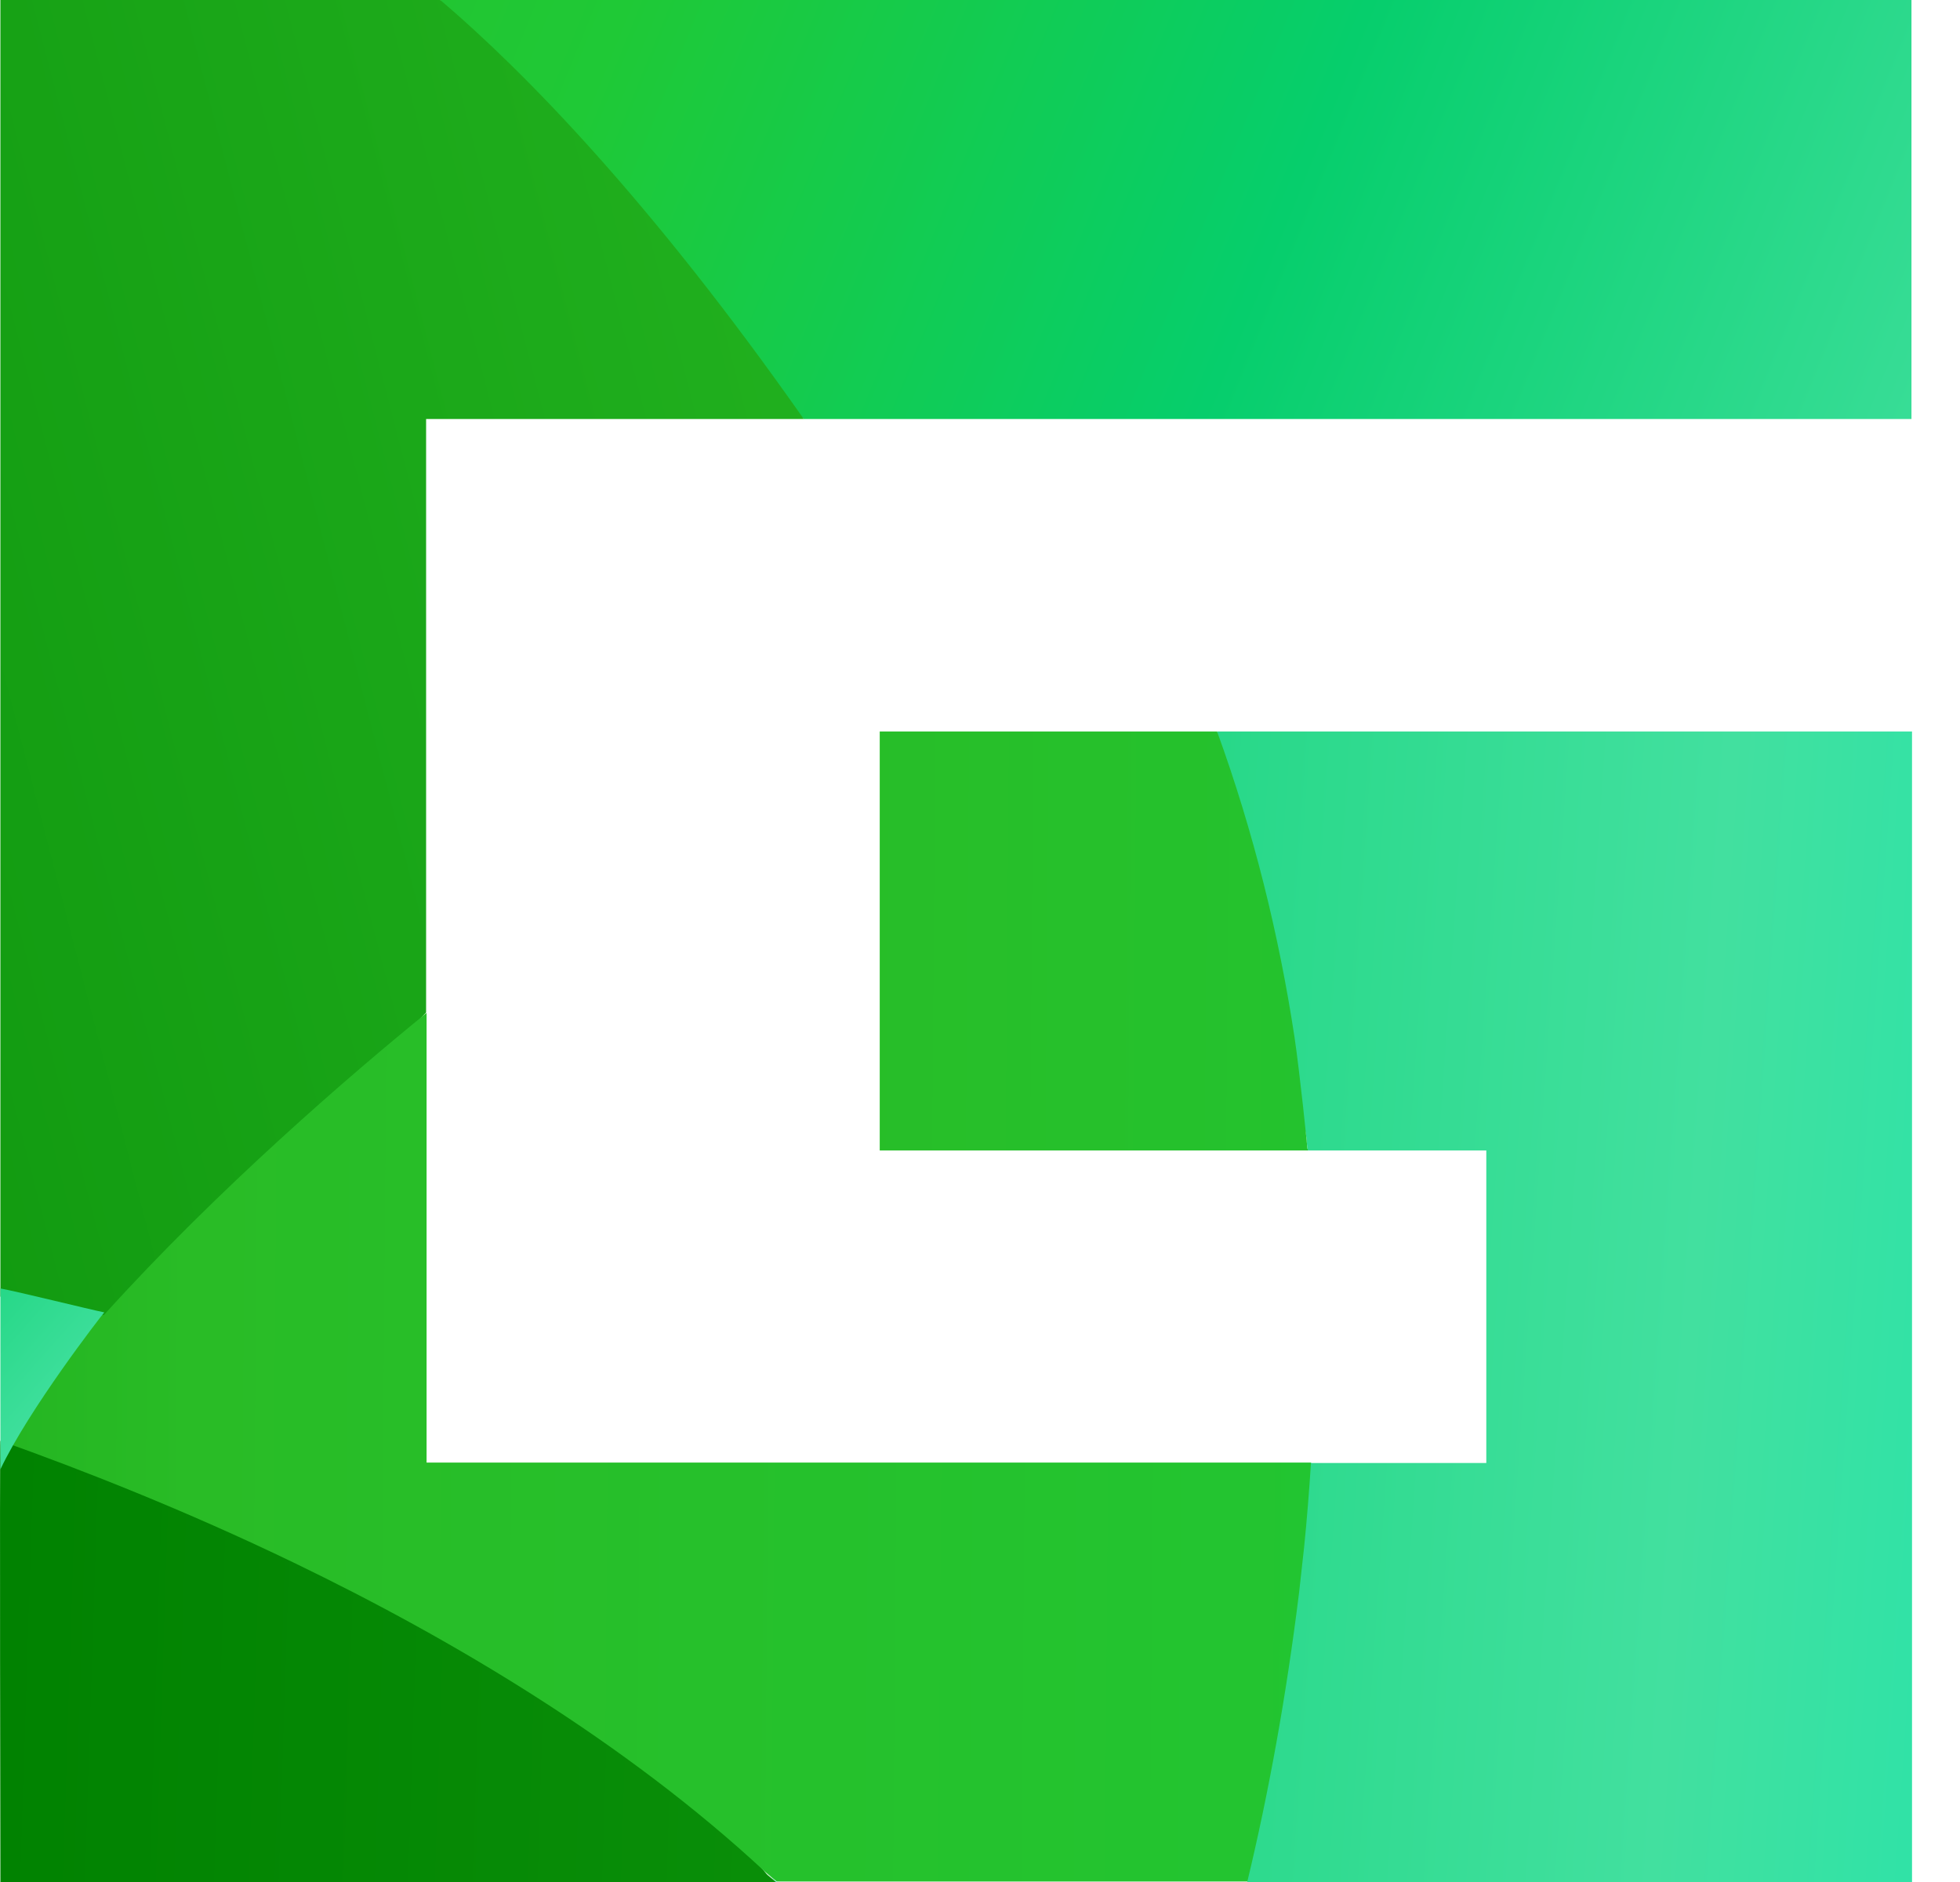 <svg width="25" height="24" viewBox="0 0 25 24" fill="none" xmlns="http://www.w3.org/2000/svg">
<path d="M16.722 18.657C16.699 19.037 16.669 19.393 16.634 19.738C16.669 19.381 16.704 19.025 16.728 18.657H16.722Z" fill="url(#paint0_linear_171_680)"/>
<path d="M16.663 14.51C16.622 14.085 16.581 13.659 16.517 13.228C16.576 13.665 16.628 14.096 16.663 14.51Z" fill="url(#paint1_linear_171_680)"/>
<path d="M5.616 0C6.124 0.926 7.438 2.749 10.252 5.343H24.381V0H5.616Z" fill="url(#paint2_linear_171_680)"/>
<path d="M9.896 24H9.908C9.861 23.96 9.809 23.92 9.762 23.879C9.809 23.92 9.855 23.96 9.896 24Z" fill="url(#paint3_linear_171_680)"/>
<path d="M15.524 9.328C15.717 10.444 15.91 11.876 16.108 13.176C16.173 13.607 16.622 14.085 16.663 14.51C16.663 14.556 16.675 14.602 16.675 14.654C16.675 14.66 16.675 14.666 16.675 14.671H18.958V18.657H16.721C16.476 18.962 16.289 20.014 16.254 20.371C16.231 20.567 16.213 20.762 16.19 20.946C16.027 22.263 15.904 22.827 15.91 24H24.388V9.328H15.53H15.524Z" fill="url(#paint4_linear_171_680)"/>
<path d="M16.628 19.738C16.605 19.934 16.587 20.123 16.564 20.313C16.587 20.129 16.605 19.934 16.628 19.738Z" fill="url(#paint5_linear_171_680)"/>
<path d="M16.675 14.649C16.675 14.603 16.663 14.551 16.663 14.505C16.663 14.551 16.675 14.597 16.675 14.649Z" fill="url(#paint6_linear_171_680)"/>
<path d="M16.675 14.648C16.675 14.602 16.576 13.659 16.511 13.222C16.313 11.922 15.992 10.617 15.524 9.328H11.221V14.671H16.681C16.681 14.671 16.681 14.66 16.681 14.654L16.675 14.648Z" fill="url(#paint7_linear_171_680)"/>
<path d="M9.762 23.879C8.238 21.935 2.136 18.392 0.005 18.375C-0.006 18.386 0.005 24 0.005 24H9.896C9.855 23.959 9.797 23.925 9.762 23.879Z" fill="url(#paint8_linear_171_680)"/>
<path d="M5.616 0H0.005V16.535C0.232 16.575 1.272 16.932 1.289 16.938C2.743 15.327 4.495 13.941 5.435 12.912V5.343H10.252C8.302 2.565 6.696 0.92 5.616 0Z" fill="url(#paint9_linear_171_680)"/>
<path d="M5.441 18.657V12.917C4.478 13.699 2.779 15.16 1.325 16.77C1.308 16.77 1.296 16.77 1.278 16.759C1.238 16.805 1.197 16.863 1.156 16.909C1.027 17.058 0.905 17.213 0.776 17.363C0.554 17.627 0.327 17.886 0.117 18.162C0.117 18.162 0.152 18.18 0.163 18.18C0.117 18.243 0.058 18.306 0.011 18.369C0.017 18.369 0.011 18.369 0.011 18.375C1.027 18.737 2.353 19.255 3.748 19.928C5.774 20.906 7.981 22.217 9.762 23.873C9.809 23.914 9.861 23.954 9.908 23.994H15.91C16.179 22.878 16.407 21.63 16.57 20.308C16.593 20.118 16.611 19.922 16.634 19.732C16.669 19.387 16.698 19.025 16.722 18.651H5.441V18.657Z" fill="url(#paint10_linear_171_680)"/>
<path d="M0.005 16.431V18.738C0.367 17.973 1.289 16.782 1.33 16.736C1.132 16.696 0.232 16.472 0.005 16.431Z" fill="url(#paint11_linear_171_680)"/>
<defs>
<linearGradient id="paint0_linear_171_680" x1="16.629" y1="19.198" x2="16.722" y2="19.198" gradientUnits="userSpaceOnUse">
<stop stop-color="#008100"/>
<stop offset="0.21" stop-color="#29BC26"/>
<stop offset="0.41" stop-color="#1FC936"/>
<stop offset="0.6" stop-color="#06CE6C"/>
<stop offset="0.82" stop-color="#42E09F"/>
<stop offset="1" stop-color="#00E9BB"/>
</linearGradient>
<linearGradient id="paint1_linear_171_680" x1="16.517" y1="13.866" x2="16.663" y2="13.866" gradientUnits="userSpaceOnUse">
<stop stop-color="#008100"/>
<stop offset="0.21" stop-color="#29BC26"/>
<stop offset="0.41" stop-color="#1FC936"/>
<stop offset="0.6" stop-color="#06CE6C"/>
<stop offset="0.82" stop-color="#42E09F"/>
<stop offset="1" stop-color="#00E9BB"/>
</linearGradient>
<linearGradient id="paint2_linear_171_680" x1="-9.249" y1="-7.799" x2="33.514" y2="9.566" gradientUnits="userSpaceOnUse">
<stop stop-color="#008100"/>
<stop offset="0.21" stop-color="#29BC26"/>
<stop offset="0.41" stop-color="#1FC936"/>
<stop offset="0.6" stop-color="#06CE6C"/>
<stop offset="0.82" stop-color="#42E09F"/>
<stop offset="1" stop-color="#00E9BB"/>
</linearGradient>
<linearGradient id="paint3_linear_171_680" x1="9.762" y1="23.937" x2="9.908" y2="23.937" gradientUnits="userSpaceOnUse">
<stop stop-color="#008100"/>
<stop offset="0.21" stop-color="#29BC26"/>
<stop offset="0.41" stop-color="#1FC936"/>
<stop offset="0.6" stop-color="#06CE6C"/>
<stop offset="0.82" stop-color="#42E09F"/>
<stop offset="1" stop-color="#00E9BB"/>
</linearGradient>
<linearGradient id="paint4_linear_171_680" x1="-34.25" y1="12.963" x2="33.837" y2="17.734" gradientUnits="userSpaceOnUse">
<stop stop-color="#008100"/>
<stop offset="0.21" stop-color="#29BC26"/>
<stop offset="0.41" stop-color="#1FC936"/>
<stop offset="0.6" stop-color="#06CE6C"/>
<stop offset="0.82" stop-color="#42E09F"/>
<stop offset="1" stop-color="#00E9BB"/>
</linearGradient>
<linearGradient id="paint5_linear_171_680" x1="16.564" y1="20.026" x2="16.628" y2="20.026" gradientUnits="userSpaceOnUse">
<stop stop-color="#008100"/>
<stop offset="0.21" stop-color="#29BC26"/>
<stop offset="0.41" stop-color="#1FC936"/>
<stop offset="0.6" stop-color="#06CE6C"/>
<stop offset="0.82" stop-color="#42E09F"/>
<stop offset="1" stop-color="#00E9BB"/>
</linearGradient>
<linearGradient id="paint6_linear_171_680" x1="16.663" y1="14.58" x2="16.675" y2="14.58" gradientUnits="userSpaceOnUse">
<stop stop-color="#008100"/>
<stop offset="0.21" stop-color="#29BC26"/>
<stop offset="0.41" stop-color="#1FC936"/>
<stop offset="0.6" stop-color="#06CE6C"/>
<stop offset="0.82" stop-color="#42E09F"/>
<stop offset="1" stop-color="#00E9BB"/>
</linearGradient>
<linearGradient id="paint7_linear_171_680" x1="-8.262" y1="11.836" x2="72.925" y2="12.458" gradientUnits="userSpaceOnUse">
<stop stop-color="#008100"/>
<stop offset="0.21" stop-color="#29BC26"/>
<stop offset="0.41" stop-color="#1FC936"/>
<stop offset="0.6" stop-color="#06CE6C"/>
<stop offset="0.82" stop-color="#42E09F"/>
<stop offset="1" stop-color="#00E9BB"/>
</linearGradient>
<linearGradient id="paint8_linear_171_680" x1="-0.888" y1="21.159" x2="230.399" y2="28.633" gradientUnits="userSpaceOnUse">
<stop stop-color="#008100"/>
<stop offset="0.21" stop-color="#29BC26"/>
<stop offset="0.41" stop-color="#1FC936"/>
<stop offset="0.6" stop-color="#06CE6C"/>
<stop offset="0.82" stop-color="#42E09F"/>
<stop offset="1" stop-color="#00E9BB"/>
</linearGradient>
<linearGradient id="paint9_linear_171_680" x1="-17.809" y1="13.101" x2="152.02" y2="-30.828" gradientUnits="userSpaceOnUse">
<stop stop-color="#008100"/>
<stop offset="0.21" stop-color="#29BC26"/>
<stop offset="0.41" stop-color="#1FC936"/>
<stop offset="0.6" stop-color="#06CE6C"/>
<stop offset="0.82" stop-color="#42E09F"/>
<stop offset="1" stop-color="#00E9BB"/>
</linearGradient>
<linearGradient id="paint10_linear_171_680" x1="-19.899" y1="18.249" x2="86.442" y2="19.078" gradientUnits="userSpaceOnUse">
<stop stop-color="#008100"/>
<stop offset="0.21" stop-color="#29BC26"/>
<stop offset="0.41" stop-color="#1FC936"/>
<stop offset="0.6" stop-color="#06CE6C"/>
<stop offset="0.82" stop-color="#42E09F"/>
<stop offset="1" stop-color="#00E9BB"/>
</linearGradient>
<linearGradient id="paint11_linear_171_680" x1="-9.466" y1="9.007" x2="3.027" y2="20.092" gradientUnits="userSpaceOnUse">
<stop stop-color="#008100"/>
<stop offset="0.21" stop-color="#29BC26"/>
<stop offset="0.41" stop-color="#1FC936"/>
<stop offset="0.6" stop-color="#06CE6C"/>
<stop offset="0.82" stop-color="#42E09F"/>
<stop offset="1" stop-color="#00E9BB"/>
</linearGradient>
</defs>
</svg>
